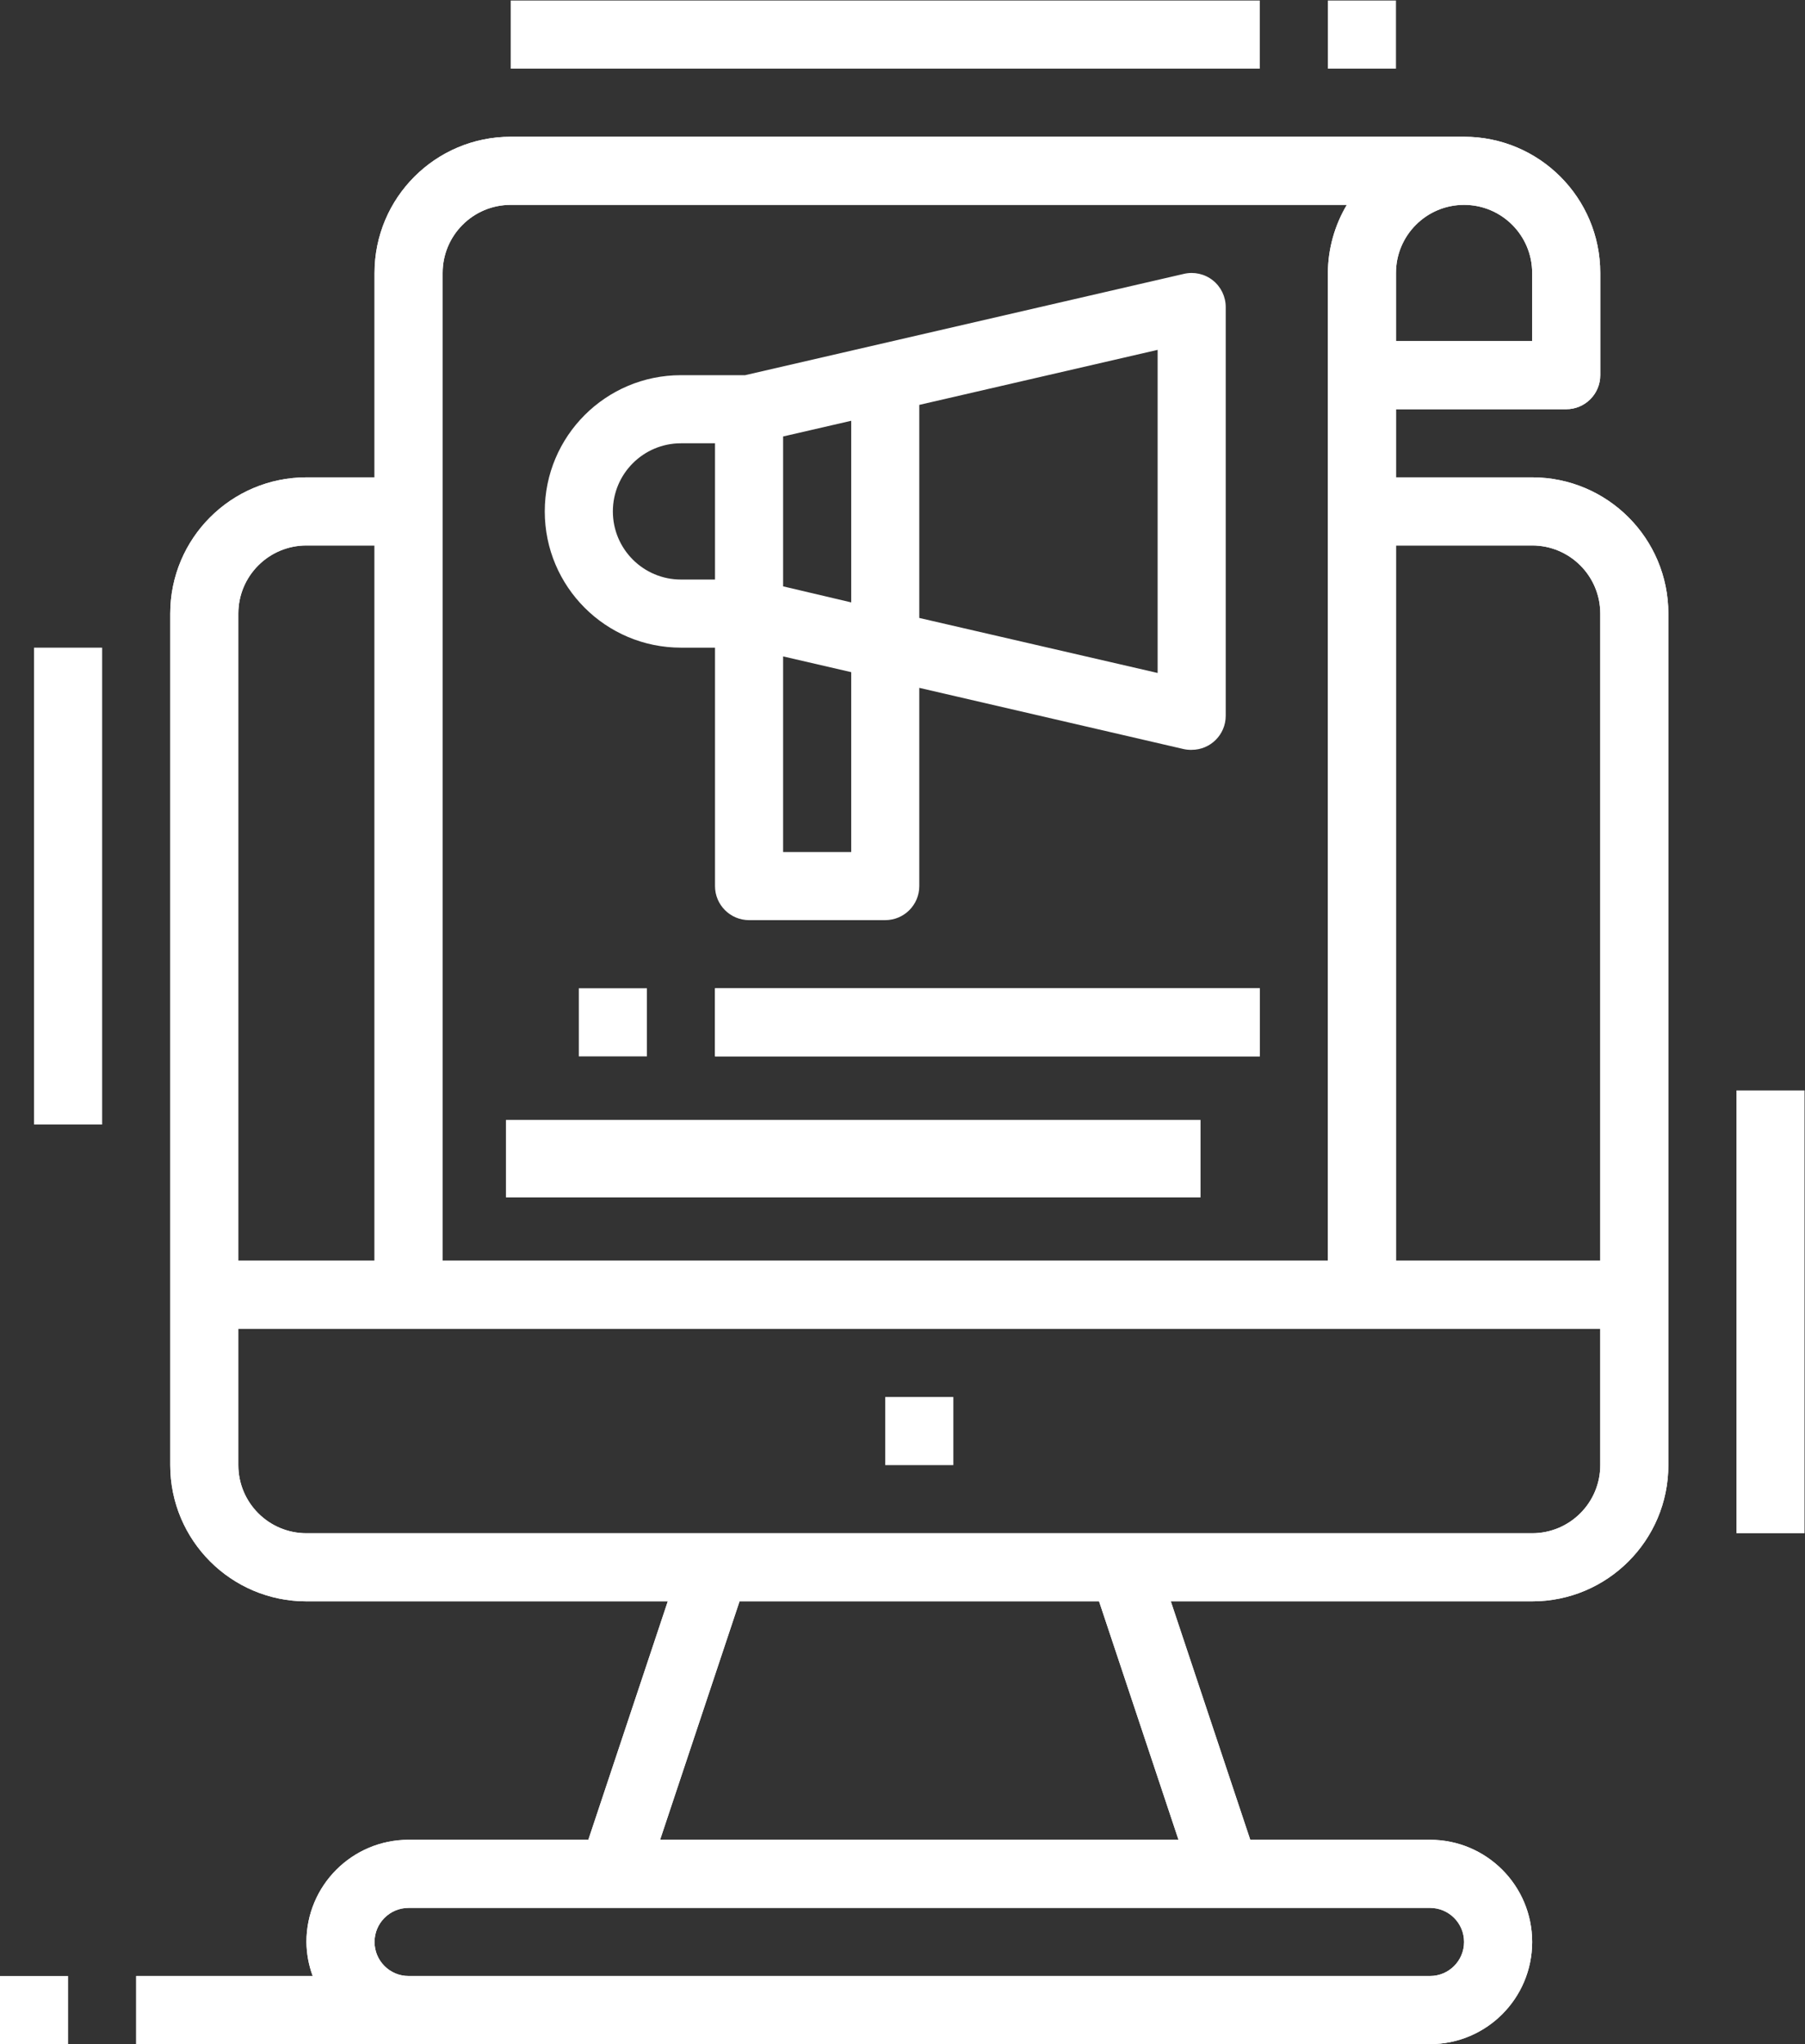 <?xml version="1.0" encoding="UTF-8" standalone="no"?>
<svg
   xmlns:dc="http://purl.org/dc/elements/1.1/"
   xmlns:cc="http://creativecommons.org/ns#"
   xmlns:rdf="http://www.w3.org/1999/02/22-rdf-syntax-ns#"
   xmlns:svg="http://www.w3.org/2000/svg"
   xmlns="http://www.w3.org/2000/svg"
   xmlns:sodipodi="http://sodipodi.sourceforge.net/DTD/sodipodi-0.dtd"
   xmlns:inkscape="http://www.inkscape.org/namespaces/inkscape"
   version="1.1"
   id="svg2"
   xml:space="preserve"
   width="565.333"
   height="640"
   viewBox="0 0 565.333 640"
   sodipodi:docname="social-media.eps"><rect x="0" y="0" width="565.333" height="640" fill="#333333" stroke="none"/><defs
     id="defs6"><clipPath
       clipPathUnits="userSpaceOnUse"
       id="clipPath32"><path
         d="M 2769.02,480 H 1550.98 l 186.64,560 h 844.76 z M 3440,240 c 0,-44.18 -35.82,-80 -80,-80 H 960 c -44.18,0 -80,35.82 -80,80 0,44.18 35.82,80 80,80 h 2400 c 44.18,0 80,-35.82 80,-80 z M 560,1360 v 320 h 3200 v -320 c 0,-88.36 -71.64,-160 -160,-160 H 720 c -88.359,0 -160,71.64 -160,160 z M 720,3520 H 880 V 1840 H 560 v 1520 c 0,88.36 71.641,160 160,160 z m 320,640 c 0,88.36 71.64,160 160,160 H 3164.49 C 3135.7,4271.56 3120.31,4216.33 3120,4160 V 1840 H 1040 Z m 2560,0 v -160 h -320 v 160 c 0,88.36 71.64,160 160,160 88.36,0 160,-71.64 160,-160 z m 0,-640 c 88.36,0 160,-71.64 160,-160 V 1840 h -480 v 1680 z m 0,-2480 c 176.72,0 320,143.28 320,320 v 2000 c 0,176.72 -143.28,320 -320,320 h -320 v 160 h 400 c 44.18,0 80,35.82 80,80 v 240 c 0,176.72 -143.28,320 -320,320 H 1200 c -176.72,0 -320,-143.28 -320,-320 V 3680 H 720 C 543.281,3680 400,3536.72 400,3360 V 1360 c 0,-176.72 143.281,-320 320,-320 h 849.02 L 1382.38,480 H 960 C 827.461,480 720,372.539 720,240 c 0.27,-27.301 5.23,-54.379 14.73,-80 H 320 V 0 h 3040 c 132.54,0 240,107.461 240,240 0,132.539 -107.46,240 -240,240 h -422.38 l -186.64,560 z"
         id="path30" /></clipPath><clipPath
       clipPathUnits="userSpaceOnUse"
       id="clipPath50"><path
         d="M 1680,2480 H 2960 V 2320 H 1680 Z"
         id="path48" /></clipPath></defs><sodipodi:namedview
     pagecolor="#ffffff"
     bordercolor="#666666"
     borderopacity="1"
     objecttolerance="10"
     gridtolerance="10"
     guidetolerance="10"
     inkscape:pageopacity="0"
     inkscape:pageshadow="2"
     inkscape:window-width="640"
     inkscape:window-height="480"
     id="namedview4" /><g
     id="g10"
     inkscape:groupmode="layer"
     inkscape:label="ink_ext_XXXXXX"
     transform="matrix(1.333,0,0,-1.333,0,640)"><g
       id="g12"
       transform="scale(0.1)"><path
         d="m 2080,1520 h 160 v -160 h -160 v 160"
         style="fill:#ffffff;fill-opacity:1;fill-rule:nonzero;stroke:none"
         id="path14" /><path
         d="M 0,160 H 160 V 0 H 0 v 160"
         style="fill:#ffffff;fill-opacity:1;fill-rule:nonzero;stroke:none"
         id="path16" /><path
         d="m 1600,3760 h 80 v -320 h -80 c -88.36,0 -160,71.64 -160,160 0,88.36 71.64,160 160,160 z m 1120,-539.45 -560,129.22 v 500.46 l 560,129.22 z M 2000,2800 h -160 v 459.45 l 160,-36.99 z m -160,976.02 160,36.87 v -426.56 l -160,37.65 z M 1600,3280 h 80 v -560 c 0,-44.18 35.82,-80 80,-80 h 320 c 44.18,0 80,35.82 80,80 v 465.59 l 621.99,-143.99 c 5.94,-1.21 11.96,-1.76 18.01,-1.6 44.18,0 80,35.82 80,80 v 960 c 0,24.38 -11.09,47.46 -30.2,62.66 -19.06,15.19 -44.02,20.82 -67.81,15.35 L 1750.78,3920 H 1600 c -176.72,0 -320,-143.28 -320,-320 0,-176.72 143.28,-320 320,-320 v 0"
         style="fill:#ffffff;fill-opacity:1;fill-rule:nonzero;stroke:none"
         id="path18" /><path
         d="M 1200,4800 H 2960 V 4640 H 1200 v 160"
         style="fill:#ffffff;fill-opacity:1;fill-rule:nonzero;stroke:none"
         id="path20" /><path
         d="m 3120,4800 h 160 v -160 h -160 v 160"
         style="fill:#ffffff;fill-opacity:1;fill-rule:nonzero;stroke:none"
         id="path22" /><path
         d="M 2769.02,480 H 1550.98 l 186.64,560 h 844.76 z M 3440,240 c 0,-44.18 -35.82,-80 -80,-80 H 960 c -44.18,0 -80,35.82 -80,80 0,44.18 35.82,80 80,80 h 2400 c 44.18,0 80,-35.82 80,-80 z M 560,1360 v 320 h 3200 v -320 c 0,-88.36 -71.64,-160 -160,-160 H 720 c -88.359,0 -160,71.64 -160,160 z M 720,3520 H 880 V 1840 H 560 v 1520 c 0,88.36 71.641,160 160,160 z m 320,640 c 0,88.36 71.64,160 160,160 H 3164.49 C 3135.7,4271.56 3120.31,4216.33 3120,4160 V 1840 H 1040 Z m 2560,0 v -160 h -320 v 160 c 0,88.36 71.64,160 160,160 88.36,0 160,-71.64 160,-160 z m 0,-640 c 88.36,0 160,-71.64 160,-160 V 1840 h -480 v 1680 z m 0,-2480 c 176.72,0 320,143.28 320,320 v 2000 c 0,176.72 -143.28,320 -320,320 h -320 v 160 h 400 c 44.18,0 80,35.82 80,80 v 240 c 0,176.72 -143.28,320 -320,320 H 1200 c -176.72,0 -320,-143.28 -320,-320 V 3680 H 720 C 543.281,3680 400,3536.72 400,3360 V 1360 c 0,-176.72 143.281,-320 320,-320 h 849.02 L 1382.38,480 H 960 C 827.461,480 720,372.539 720,240 c 0.27,-27.301 5.23,-54.379 14.73,-80 H 320 V 0 h 3040 c 132.54,0 240,107.461 240,240 0,132.539 -107.46,240 -240,240 h -422.38 l -186.64,560 H 3600"
         style="fill:#ffffff;fill-opacity:1;fill-rule:nonzero;stroke:none"
         id="path24" /><g
         id="g26"><g
           id="g28"
           clip-path="url(#clipPath32)"><path
             d="M 320,0 V 4480.8 H 3920 V 0 H 320"
             style="fill:#ffffff;fill-opacity:1;fill-rule:nonzero;stroke:none"
             id="path34" /></g></g><path
         d="M 80,3280 H 240 V 2160 H 80 v 1120"
         style="fill:#ffffff;fill-opacity:1;fill-rule:nonzero;stroke:none"
         id="path36" /><path
         d="m 4080,2240 h 160 V 1200 h -160 v 1040"
         style="fill:#ffffff;fill-opacity:1;fill-rule:nonzero;stroke:none"
         id="path38" /><path
         d="m 1360,2480 h 160 v -160 h -160 v 160"
         style="fill:#ffffff;fill-opacity:1;fill-rule:nonzero;stroke:none"
         id="path40" /><path
         d="M 1680,2480 H 2960 V 2320 H 1680 v 160"
         style="fill:#ffffff;fill-opacity:1;fill-rule:nonzero;stroke:none"
         id="path42" /><g
         id="g44"><g
           id="g46"
           clip-path="url(#clipPath50)"><path
             d="m 1680,2320 v 160 H 2960 V 2320 H 1680"
             style="fill:#ffffff;fill-opacity:1;fill-rule:nonzero;stroke:none"
             id="path52" /></g></g><path
         d="m 2820.8,1988.8 h -1632 v 181.97 h 1632 V 1988.8"
         style="fill:#ffffff;fill-opacity:1;fill-rule:nonzero;stroke:none"
         id="path54" /></g></g></svg>
